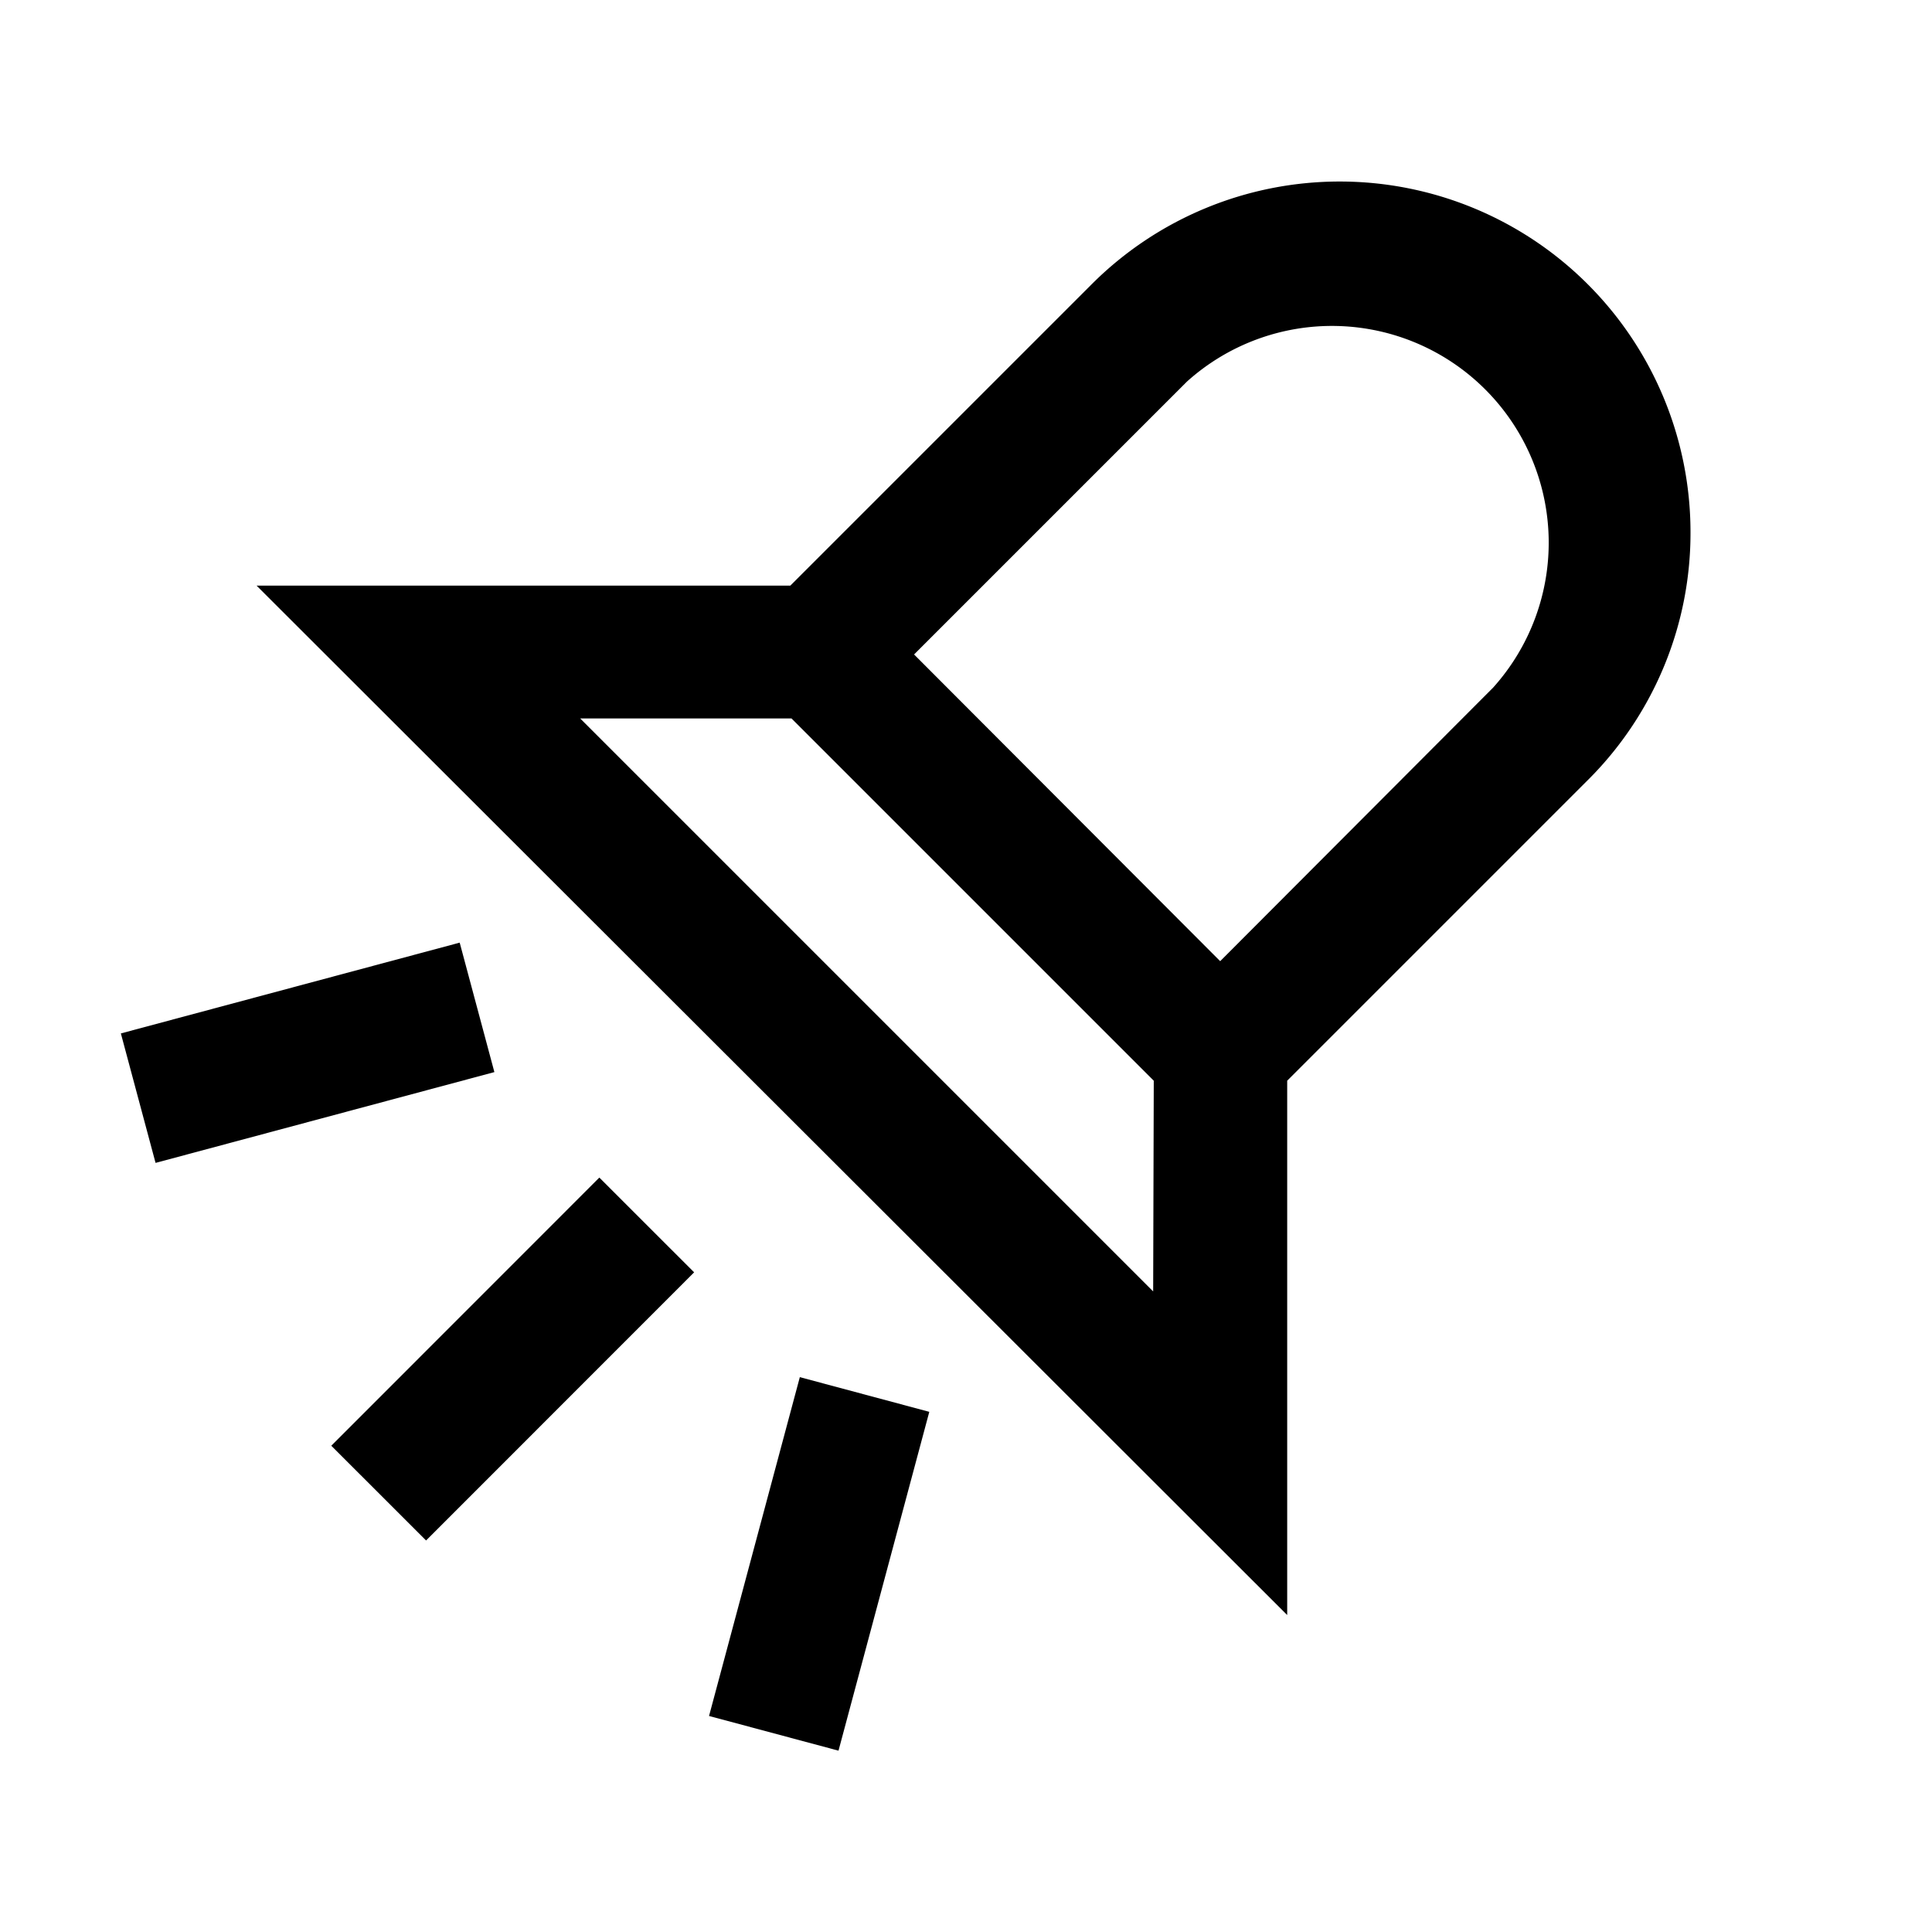 <svg xmlns="http://www.w3.org/2000/svg" viewBox="0 0 32 32"><title>kova-aani</title><g id="ikonit"><rect x="5.35" y="21.4" width="6.28" height="2.22" transform="translate(-13.43 12.6) rotate(-45.01)"/><rect x="10.66" y="24.8" width="5.81" height="2.22" transform="translate(-14.97 32.3) rotate(-75)"/><rect x="2.19" y="16.33" width="5.81" height="2.22" transform="translate(-4.34 1.91) rotate(-15)"/><path d="M28,8.8a5.81,5.81,0,0,0-9.91-4.1l-5,5H4.25L21.32,26.75V17.9l5-5A5.77,5.77,0,0,0,28,8.8ZM19.1,21.39,9.61,11.9h3.5l6,6Zm5.63-10-4.52,4.53-5.07-5.08,4.52-4.52a3.59,3.59,0,0,1,5.07,5.07Z"/></g></svg>